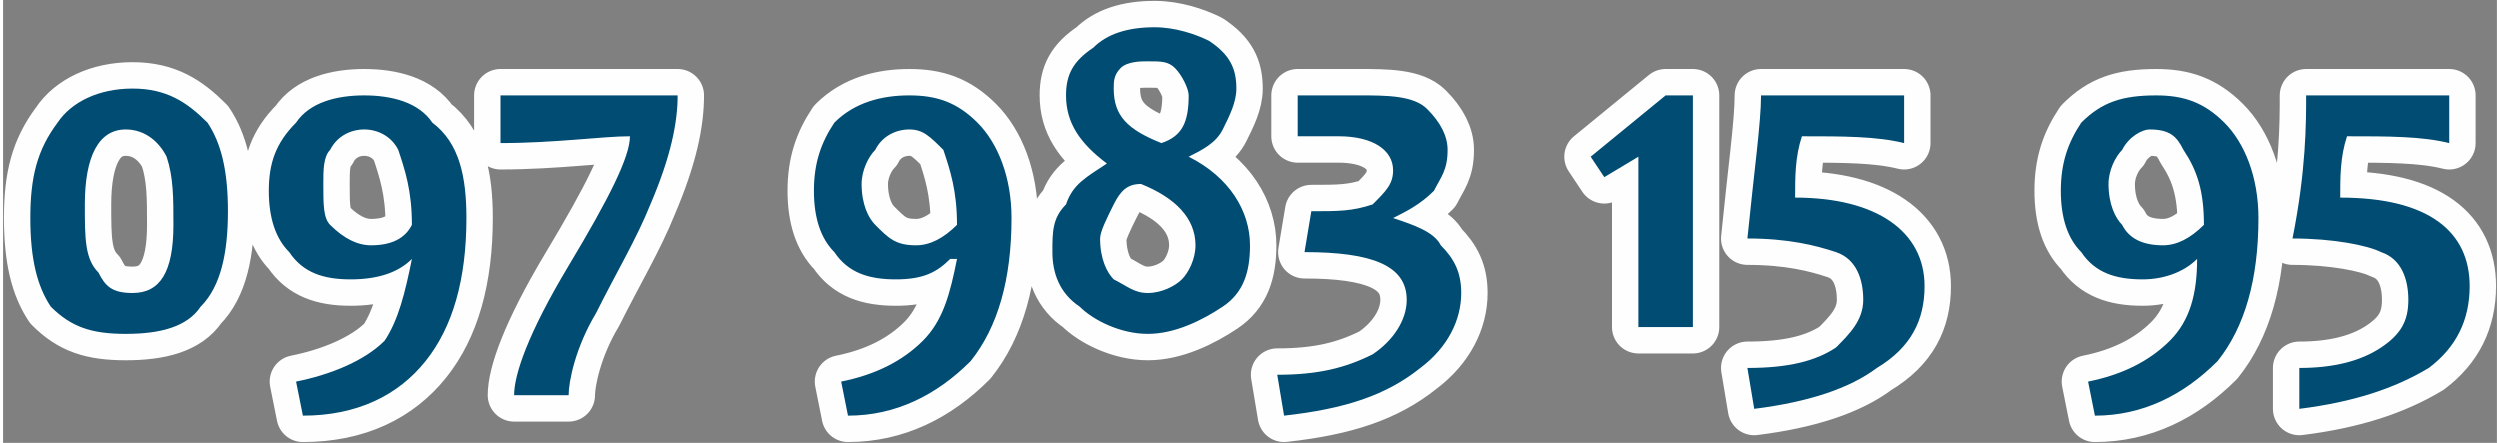 <?xml version="1.0" encoding="UTF-8"?>
<!DOCTYPE svg PUBLIC "-//W3C//DTD SVG 1.1//EN" "http://www.w3.org/Graphics/SVG/1.1/DTD/svg11.dtd">
<!-- Creator: CorelDRAW X7 -->
<svg xmlns="http://www.w3.org/2000/svg" xml:space="preserve" width="11.803mm" height="2.091mm" version="1.1" style="shape-rendering:geometricPrecision; text-rendering:geometricPrecision; image-rendering:optimizeQuality; fill-rule:evenodd; clip-rule:evenodd"
viewBox="0 0 366 65"
 xmlns:xlink="http://www.w3.org/1999/xlink">
 <rect x="0" y="0" width="366" height="65" fill="#808080" stroke="none"/>
 <defs>
  <style type="text/css">
   <![CDATA[
    .str0 {stroke:#FEFEFE;stroke-width:7.745;stroke-linecap:round;stroke-linejoin:round}
    .fil0 {fill:none;fill-rule:nonzero}
    .fil1 {fill:#004C73;fill-rule:nonzero}
   ]]>
  </style>
 </defs>
 <g id="Слой_x0020_1">
  <g>
   <path class="fil0 str0" d="M33 31c0,6 -1,11 -4,14 -2,3 -6,4 -11,4 -5,0 -8,-1 -11,-4 -2,-3 -3,-7 -3,-13 0,-6 1,-10 4,-14 2,-3 6,-5 11,-5 5,0 8,2 11,5 2,3 3,7 3,13zm-8 2c0,-4 0,-7 -1,-10 -1,-2 -3,-4 -6,-4 -4,0 -6,4 -6,11 0,5 0,8 2,10 1,2 2,3 5,3 4,0 6,-3 6,-10zm43 -1c0,9 -2,16 -6,21 -4,5 -10,8 -18,8l-1 -5c5,-1 10,-3 13,-6 2,-3 3,-7 4,-12l0 0c-2,2 -5,3 -9,3 -4,0 -7,-1 -9,-4 -2,-2 -3,-5 -3,-9 0,-4 1,-7 4,-10 2,-3 6,-4 10,-4 4,0 8,1 10,4 4,3 5,8 5,14zm-8 1c0,-5 -1,-8 -2,-11 -1,-2 -3,-3 -5,-3 -2,0 -4,1 -5,3 -1,1 -1,3 -1,5 0,3 0,5 1,6 2,2 4,3 6,3 3,0 5,-1 6,-3zm39 -19c0,4 -1,9 -4,16 -2,5 -5,10 -8,16 -3,5 -4,10 -4,12l-8 0c0,-3 2,-9 8,-19 6,-10 9,-16 9,-19 -4,0 -11,1 -19,1l0 -7 26 0zm49 18c0,9 -2,16 -6,21 -5,5 -11,8 -18,8l-1 -5c5,-1 9,-3 12,-6 3,-3 4,-7 5,-12l-1 0c-2,2 -4,3 -8,3 -4,0 -7,-1 -9,-4 -2,-2 -3,-5 -3,-9 0,-4 1,-7 3,-10 3,-3 7,-4 11,-4 4,0 7,1 10,4 3,3 5,8 5,14zm-8 1c0,-5 -1,-8 -2,-11 -2,-2 -3,-3 -5,-3 -2,0 -4,1 -5,3 -1,1 -2,3 -2,5 0,3 1,5 2,6 2,2 3,3 6,3 2,0 4,-1 6,-3zm43 3c0,4 -1,7 -4,9 -3,2 -7,4 -11,4 -4,0 -8,-2 -10,-4 -3,-2 -4,-5 -4,-8 0,-3 0,-5 2,-7 1,-3 3,-4 6,-6l0 0c-4,-3 -6,-6 -6,-10 0,-3 1,-5 4,-7 2,-2 5,-3 9,-3 3,0 6,1 8,2 3,2 4,4 4,7 0,2 -1,4 -2,6 -1,2 -3,3 -5,4l0 0c6,3 9,8 9,13zm-8 0c0,-4 -3,-7 -8,-9 -2,0 -3,1 -4,3 -1,2 -2,4 -2,5 0,3 1,5 2,6 2,1 3,2 5,2 2,0 4,-1 5,-2 1,-1 2,-3 2,-5zm-1 -22c0,-1 -1,-3 -2,-4 -1,-1 -2,-1 -4,-1 -1,0 -3,0 -4,1 -1,1 -1,2 -1,3 0,4 2,6 7,8 3,-1 4,-3 4,-7zm40 29c0,4 -2,8 -6,11 -5,4 -11,6 -20,7l-1 -6c6,0 10,-1 14,-3 3,-2 5,-5 5,-8 0,-5 -5,-7 -15,-7l1 -6c4,0 6,0 9,-1 2,-2 3,-3 3,-5 0,-3 -3,-5 -8,-5 -2,0 -4,0 -6,0l0 -6c2,0 5,0 9,0 4,0 8,0 10,2 2,2 3,4 3,6 0,3 -1,4 -2,6 -2,2 -4,3 -6,4l0 0c3,1 6,2 7,4 2,2 3,4 3,7zm34 5l-8 0c0,-6 0,-10 0,-14 0,-3 0,-7 0,-11l-5 3 -2 -3 11 -9 4 0c0,9 0,16 0,20 0,4 0,8 0,14zm34 -6c0,5 -2,9 -7,12 -4,3 -10,5 -18,6l-1 -6c6,0 10,-1 13,-3 2,-2 4,-4 4,-7 0,-3 -1,-6 -4,-7 -3,-1 -7,-2 -13,-2 1,-10 2,-17 2,-21l21 0 0 7c-4,-1 -9,-1 -15,-1 -1,3 -1,6 -1,9 12,0 19,5 19,13zm49 -10c0,9 -2,16 -6,21 -5,5 -11,8 -18,8l-1 -5c5,-1 9,-3 12,-6 3,-3 4,-7 4,-12l0 0c-2,2 -5,3 -8,3 -4,0 -7,-1 -9,-4 -2,-2 -3,-5 -3,-9 0,-4 1,-7 3,-10 3,-3 6,-4 11,-4 4,0 7,1 10,4 3,3 5,8 5,14zm-8 1c0,-5 -1,-8 -3,-11 -1,-2 -2,-3 -5,-3 -1,0 -3,1 -4,3 -1,1 -2,3 -2,5 0,3 1,5 2,6 1,2 3,3 6,3 2,0 4,-1 6,-3zm39 9c0,5 -2,9 -6,12 -5,3 -11,5 -19,6l0 -6c5,0 9,-1 12,-3 3,-2 4,-4 4,-7 0,-3 -1,-6 -4,-7 -2,-1 -7,-2 -13,-2 2,-10 2,-17 2,-21l21 0 0 7c-4,-1 -9,-1 -15,-1 -1,3 -1,6 -1,9 13,0 19,5 19,13z"/>
   <path id="1" class="fil1" d="M33 31c0,6 -1,11 -4,14 -2,3 -6,4 -11,4 -5,0 -8,-1 -11,-4 -2,-3 -3,-7 -3,-13 0,-6 1,-10 4,-14 2,-3 6,-5 11,-5 5,0 8,2 11,5 2,3 3,7 3,13zm-8 2c0,-4 0,-7 -1,-10 -1,-2 -3,-4 -6,-4 -4,0 -6,4 -6,11 0,5 0,8 2,10 1,2 2,3 5,3 4,0 6,-3 6,-10zm43 -1c0,9 -2,16 -6,21 -4,5 -10,8 -18,8l-1 -5c5,-1 10,-3 13,-6 2,-3 3,-7 4,-12l0 0c-2,2 -5,3 -9,3 -4,0 -7,-1 -9,-4 -2,-2 -3,-5 -3,-9 0,-4 1,-7 4,-10 2,-3 6,-4 10,-4 4,0 8,1 10,4 4,3 5,8 5,14zm-8 1c0,-5 -1,-8 -2,-11 -1,-2 -3,-3 -5,-3 -2,0 -4,1 -5,3 -1,1 -1,3 -1,5 0,3 0,5 1,6 2,2 4,3 6,3 3,0 5,-1 6,-3zm39 -19c0,4 -1,9 -4,16 -2,5 -5,10 -8,16 -3,5 -4,10 -4,12l-8 0c0,-3 2,-9 8,-19 6,-10 9,-16 9,-19 -4,0 -11,1 -19,1l0 -7 26 0zm49 18c0,9 -2,16 -6,21 -5,5 -11,8 -18,8l-1 -5c5,-1 9,-3 12,-6 3,-3 4,-7 5,-12l-1 0c-2,2 -4,3 -8,3 -4,0 -7,-1 -9,-4 -2,-2 -3,-5 -3,-9 0,-4 1,-7 3,-10 3,-3 7,-4 11,-4 4,0 7,1 10,4 3,3 5,8 5,14zm-8 1c0,-5 -1,-8 -2,-11 -2,-2 -3,-3 -5,-3 -2,0 -4,1 -5,3 -1,1 -2,3 -2,5 0,3 1,5 2,6 2,2 3,3 6,3 2,0 4,-1 6,-3zm43 3c0,4 -1,7 -4,9 -3,2 -7,4 -11,4 -4,0 -8,-2 -10,-4 -3,-2 -4,-5 -4,-8 0,-3 0,-5 2,-7 1,-3 3,-4 6,-6l0 0c-4,-3 -6,-6 -6,-10 0,-3 1,-5 4,-7 2,-2 5,-3 9,-3 3,0 6,1 8,2 3,2 4,4 4,7 0,2 -1,4 -2,6 -1,2 -3,3 -5,4l0 0c6,3 9,8 9,13zm-8 0c0,-4 -3,-7 -8,-9 -2,0 -3,1 -4,3 -1,2 -2,4 -2,5 0,3 1,5 2,6 2,1 3,2 5,2 2,0 4,-1 5,-2 1,-1 2,-3 2,-5zm-1 -22c0,-1 -1,-3 -2,-4 -1,-1 -2,-1 -4,-1 -1,0 -3,0 -4,1 -1,1 -1,2 -1,3 0,4 2,6 7,8 3,-1 4,-3 4,-7zm40 29c0,4 -2,8 -6,11 -5,4 -11,6 -20,7l-1 -6c6,0 10,-1 14,-3 3,-2 5,-5 5,-8 0,-5 -5,-7 -15,-7l1 -6c4,0 6,0 9,-1 2,-2 3,-3 3,-5 0,-3 -3,-5 -8,-5 -2,0 -4,0 -6,0l0 -6c2,0 5,0 9,0 4,0 8,0 10,2 2,2 3,4 3,6 0,3 -1,4 -2,6 -2,2 -4,3 -6,4l0 0c3,1 6,2 7,4 2,2 3,4 3,7zm34 5l-8 0c0,-6 0,-10 0,-14 0,-3 0,-7 0,-11l-5 3 -2 -3 11 -9 4 0c0,9 0,16 0,20 0,4 0,8 0,14zm34 -6c0,5 -2,9 -7,12 -4,3 -10,5 -18,6l-1 -6c6,0 10,-1 13,-3 2,-2 4,-4 4,-7 0,-3 -1,-6 -4,-7 -3,-1 -7,-2 -13,-2 1,-10 2,-17 2,-21l21 0 0 7c-4,-1 -9,-1 -15,-1 -1,3 -1,6 -1,9 12,0 19,5 19,13zm49 -10c0,9 -2,16 -6,21 -5,5 -11,8 -18,8l-1 -5c5,-1 9,-3 12,-6 3,-3 4,-7 4,-12l0 0c-2,2 -5,3 -8,3 -4,0 -7,-1 -9,-4 -2,-2 -3,-5 -3,-9 0,-4 1,-7 3,-10 3,-3 6,-4 11,-4 4,0 7,1 10,4 3,3 5,8 5,14zm-8 1c0,-5 -1,-8 -3,-11 -1,-2 -2,-3 -5,-3 -1,0 -3,1 -4,3 -1,1 -2,3 -2,5 0,3 1,5 2,6 1,2 3,3 6,3 2,0 4,-1 6,-3zm39 9c0,5 -2,9 -6,12 -5,3 -11,5 -19,6l0 -6c5,0 9,-1 12,-3 3,-2 4,-4 4,-7 0,-3 -1,-6 -4,-7 -2,-1 -7,-2 -13,-2 2,-10 2,-17 2,-21l21 0 0 7c-4,-1 -9,-1 -15,-1 -1,3 -1,6 -1,9 13,0 19,5 19,13z"/>
  </g>
 </g>
</svg>
